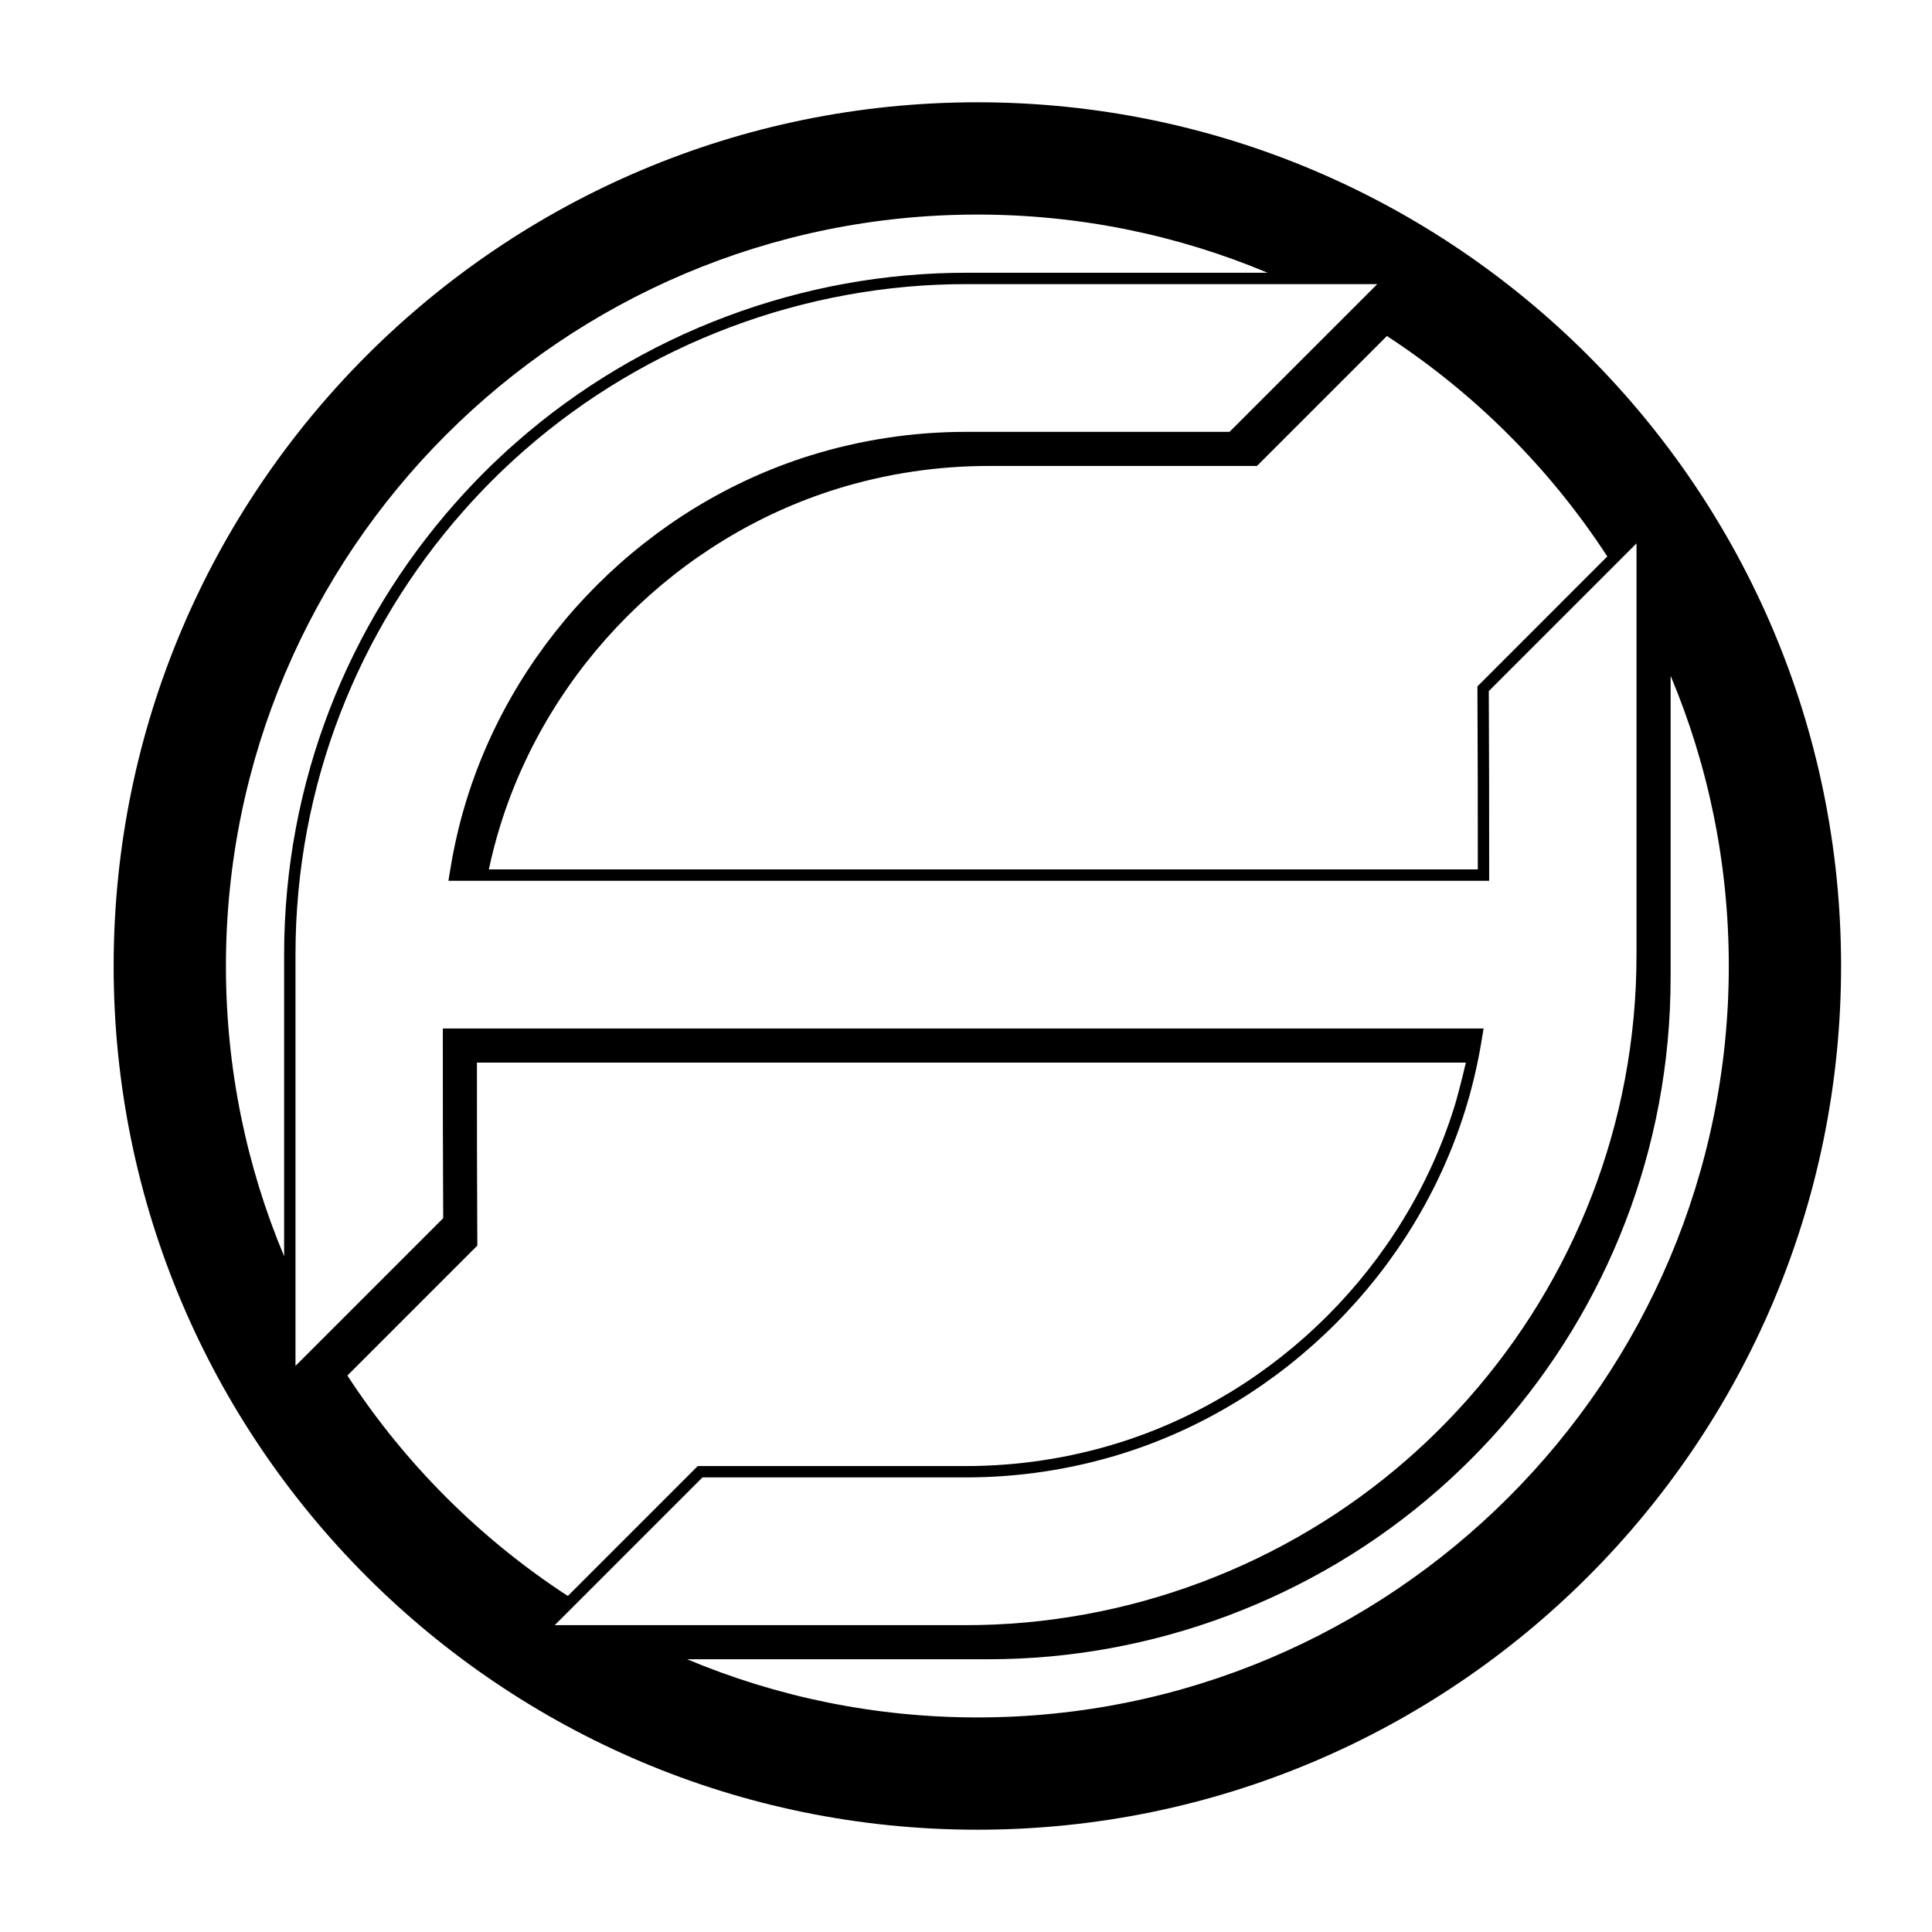 <?xml version="1.0" encoding="UTF-8" standalone="no"?>
<!DOCTYPE svg PUBLIC "-//W3C//DTD SVG 1.1//EN" "http://www.w3.org/Graphics/SVG/1.1/DTD/svg11.dtd">
<svg width="100%" height="100%" viewBox="0 0 1700 1700" version="1.1" xmlns="http://www.w3.org/2000/svg" xmlns:xlink="http://www.w3.org/1999/xlink" xml:space="preserve" xmlns:serif="http://www.serif.com/" style="fill-rule:evenodd;clip-rule:evenodd;stroke-linejoin:round;stroke-miterlimit:2;">
    <g transform="matrix(1,0,0,1,-8640,-1970)">
        <path fill="currentColor" d="M9500,2060C9919.45,2060 10260,2400.55 10260,2820C10260,3239.45 9919.45,3580 9500,3580C9080.55,3580 8740,3239.45 8740,2820C8740,2400.55 9080.55,2060 9500,2060ZM10110,2830C10110,2982 10053.4,3120.87 9960,3226.64L9959.22,3227.52C9942.79,3246.08 9925.23,3263.62 9906.64,3280L9905.4,3281.09C9796.23,3376.92 9653.85,3430.38 9508.57,3430C9509.05,3430 9509.52,3430 9510,3430L9244.62,3430C9323.22,3462.98 9409.5,3481.2 9500,3481.2C9864.93,3481.2 10161.2,3184.93 10161.2,2820C10161.2,2729.5 10143,2643.22 10110,2564.62L10110,2830ZM9488.6,3400L9488.6,3400L9128.12,3400C9128.12,3400 9258.12,3270 9258.12,3270C9289.61,3270 9490,3270 9490,3270C9536.3,3270 9582.5,3263.04 9626.72,3249.3C9769.63,3204.9 9884.9,3089.63 9929.3,2946.72C9935.45,2926.95 9940.15,2906.9 9943.51,2886.64L9945.43,2875L9029.66,2875L9029.65,2884.98C9029.56,2937.29 9029.77,2989.6 9029.98,3041.9C9029.98,3041.9 8900,3171.88 8900,3171.88C8900,3171.88 8900,2810 8900,2810C8900,2660.54 8955.7,2523.98 9047.5,2419.98C9047.5,2419.98 9048.27,2419.1 9048.27,2419.1C9064.43,2400.86 9081.69,2383.61 9099.97,2367.5C9099.97,2367.5 9101.2,2366.42 9101.2,2366.42C9208.55,2272.19 9348.55,2219.63 9491.4,2220C9491.4,2220 9491.4,2220 9491.4,2220L9851.88,2220C9816.69,2255.19 9738.02,2333.86 9721.88,2350C9721.88,2350 9490,2350 9490,2350C9443.7,2350 9397.5,2356.96 9353.28,2370.7C9210.37,2415.1 9095.1,2530.37 9050.7,2673.28C9044.55,2693.05 9039.85,2713.1 9036.5,2733.37L9034.57,2745L9950.34,2745L9950.35,2735.02C9950.44,2682.71 9950.23,2630.4 9950.02,2578.1C9950.02,2578.1 10080,2448.12 10080,2448.12C10080,2532.62 10080,2810 10080,2810C10080,2959.46 10024.3,3096.02 9932.5,3200.02C9932.5,3200.02 9931.73,3200.9 9931.73,3200.9C9915.57,3219.14 9898.31,3236.39 9880.03,3252.5C9880.03,3252.5 9878.8,3253.58 9878.8,3253.58C9771.45,3347.81 9631.45,3400.37 9488.6,3400ZM8945.67,3180.36L9060,3066.02C9059.78,3012.35 9059.56,2958.68 9059.65,2905L9929.86,2905C9929.87,2904.95 9929.87,2904.94 9929.86,2905L9929.86,2905C9929.57,2906.14 9923.91,2930.39 9919.76,2943.75C9876.32,3083.55 9763.55,3196.32 9623.75,3239.76C9580.49,3253.2 9535.3,3260 9490,3260L9253.98,3260L9139.64,3374.33C9062.25,3323.89 8996.08,3257.71 8945.67,3180.36ZM9755.38,2210C9676.78,2177.02 9590.5,2158.8 9500,2158.8C9135.07,2158.8 8838.8,2455.07 8838.8,2820C8838.8,2910.5 8857.02,2996.78 8890,3075.38L8890,2810C8890,2658 8946.64,2519.13 9040,2413.36L9040.78,2412.48C9057.21,2393.92 9074.77,2376.38 9093.36,2360L9094.6,2358.91C9203.77,2263.08 9346.15,2209.62 9491.43,2210C9490.95,2210 9490.48,2210 9490,2210L9755.38,2210ZM9746.02,2380L9860.36,2265.67C9937.75,2316.11 10003.9,2382.29 10054.3,2459.64L9940,2573.98C9940.22,2627.65 9940.44,2681.32 9940.35,2735L9070.14,2735C9072.91,2721.98 9076.27,2709.05 9080.25,2696.25C9123.68,2556.45 9236.45,2443.68 9376.25,2400.24C9419.51,2386.8 9464.7,2380 9510,2380L9746.02,2380Z" />
    </g>
</svg>
